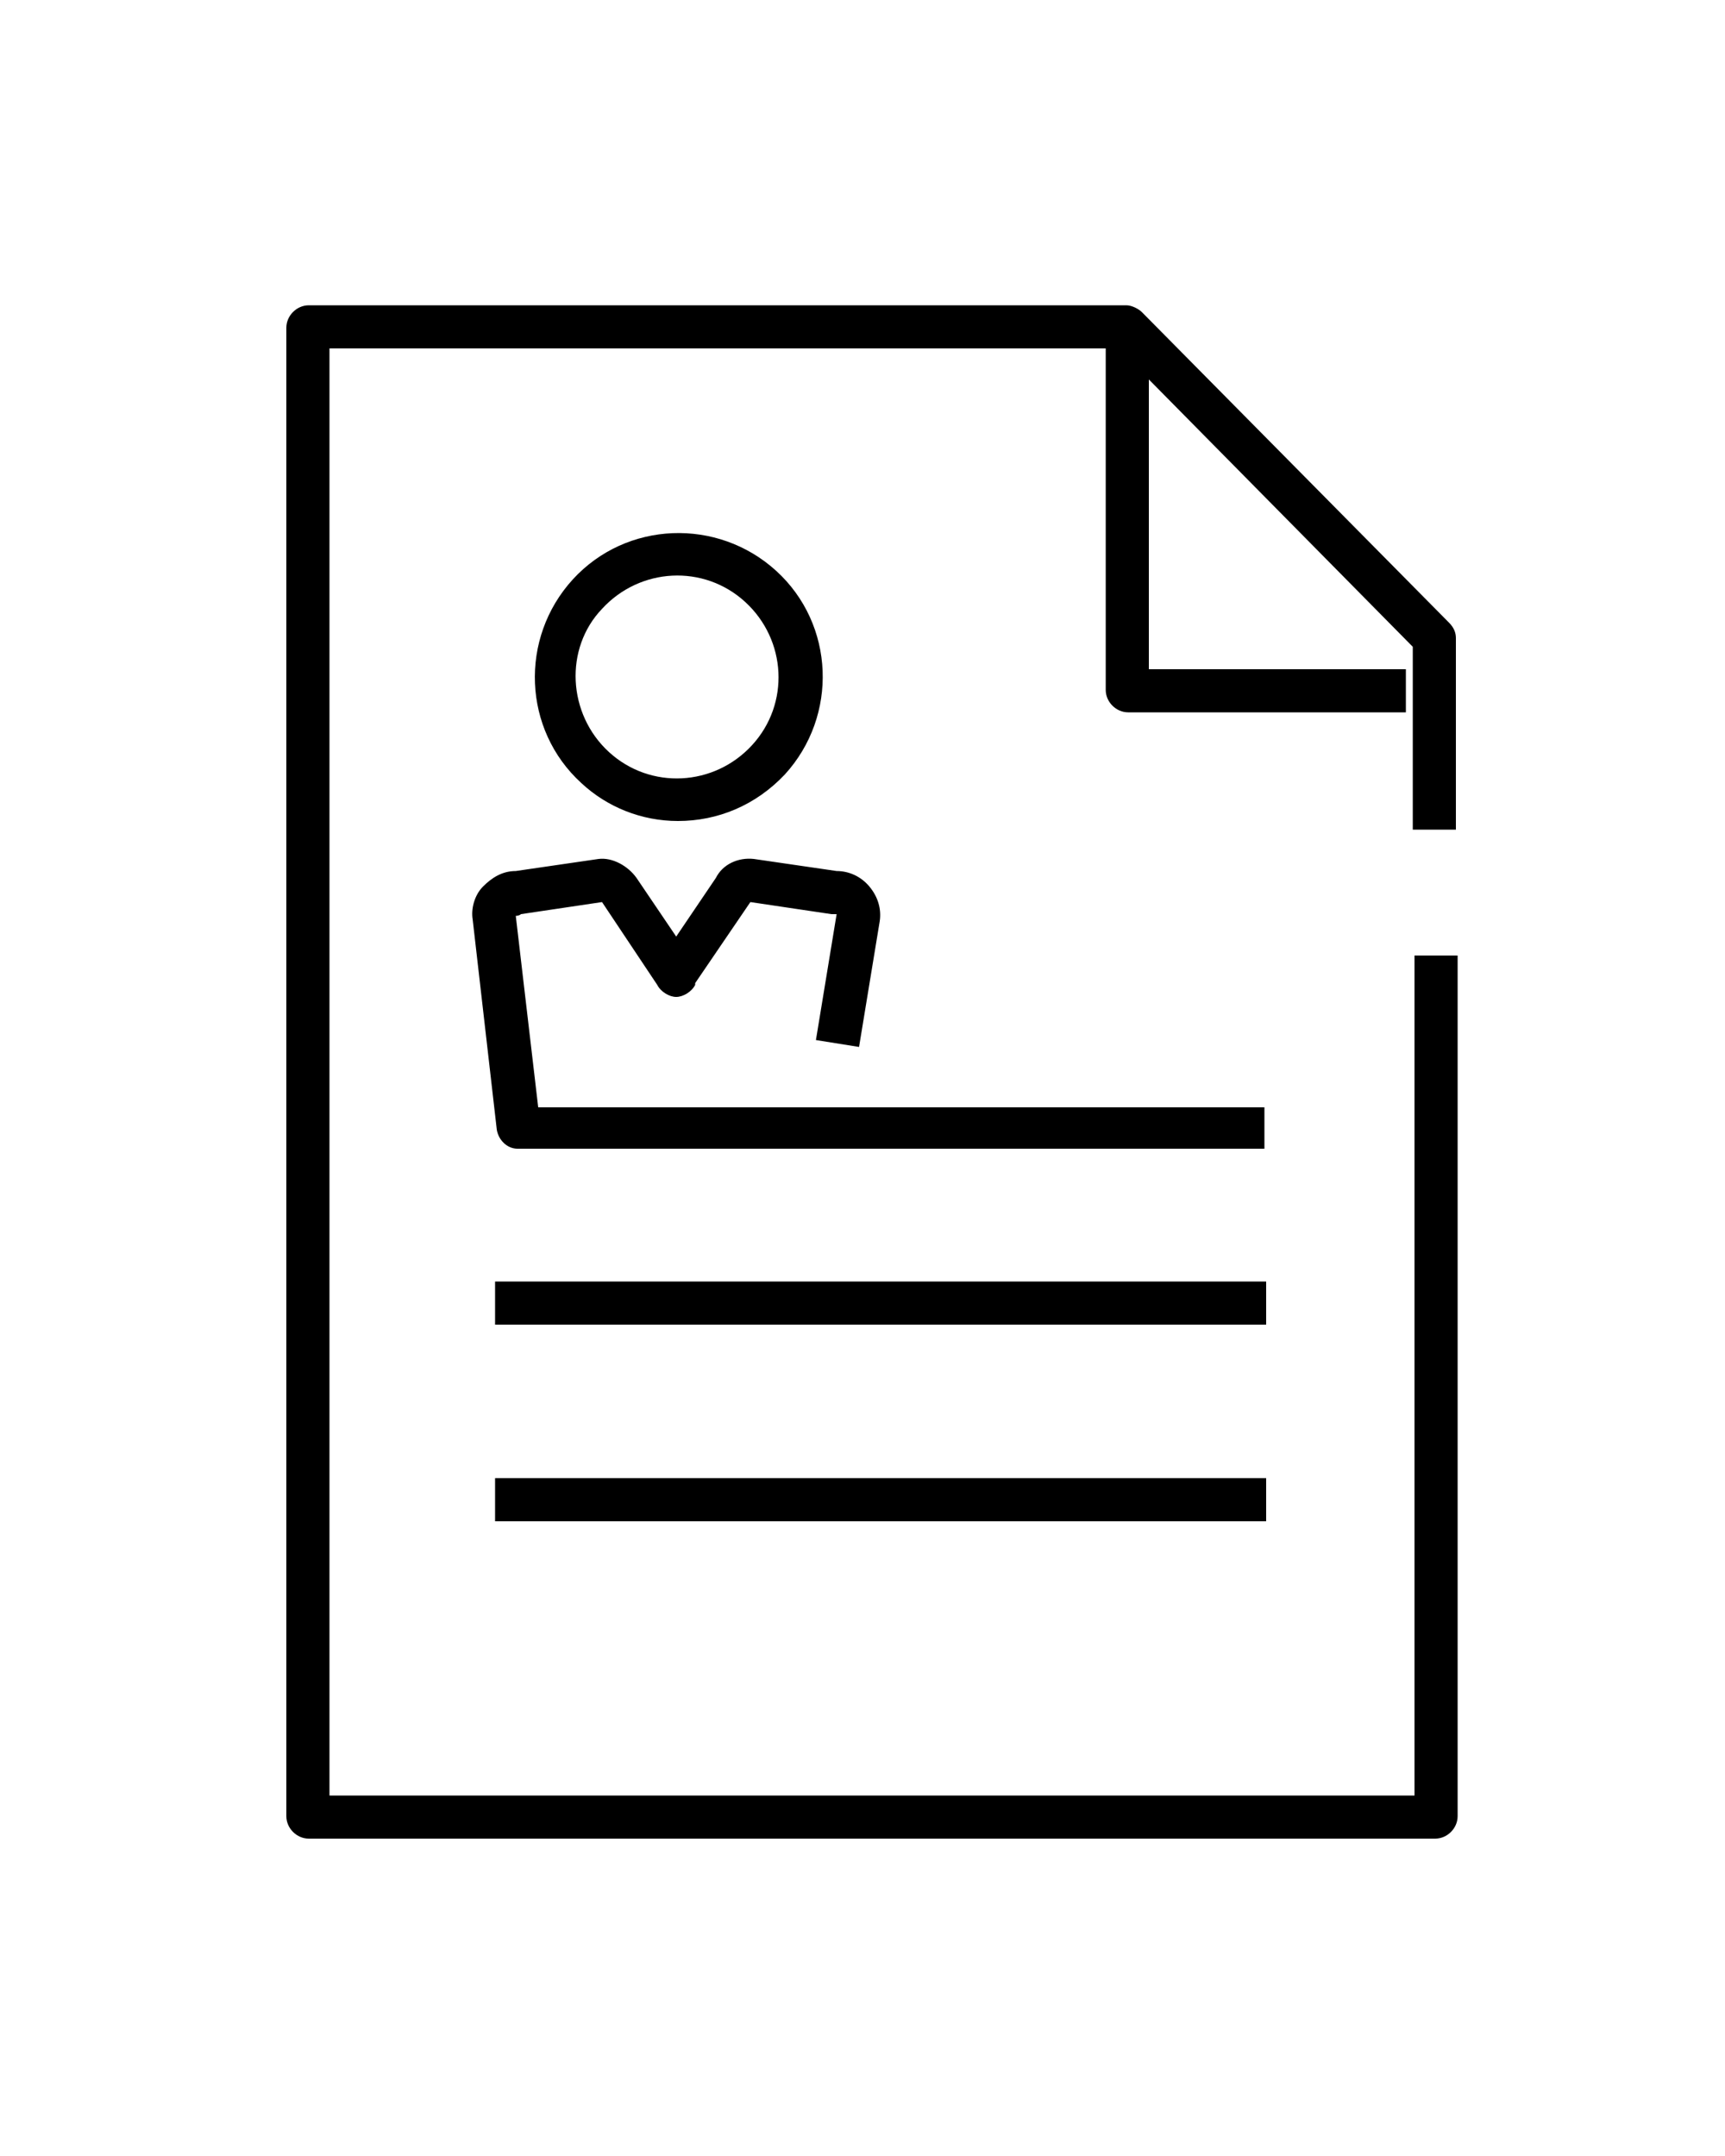 <?xml version="1.0" encoding="utf-8"?>
<!-- Generator: Adobe Illustrator 26.3.1, SVG Export Plug-In . SVG Version: 6.00 Build 0)  -->
<svg version="1.1" id="Capa_2" xmlns="http://www.w3.org/2000/svg" xmlns:xlink="http://www.w3.org/1999/xlink" x="0px" y="0px"
	 viewBox="0 0 100 125" style="enable-background:new 0 0 100 125;" xml:space="preserve">
<path d="M39.3,47.6c2.3,0,4.5-0.9,6.2-2.7c3.1-3.4,2.9-8.7-0.5-11.8s-8.7-2.9-11.8,0.5s-2.9,8.7,0.5,11.8l0,0
	C35.2,46.8,37.2,47.6,39.3,47.6z M34.9,35.3c2.2-2.4,5.9-2.6,8.3-0.4c2.4,2.2,2.6,5.9,0.4,8.3c-2.2,2.4-5.9,2.6-8.3,0.4
	C32.9,41.4,32.7,37.6,34.9,35.3z"/>
<path d="M73.4,64.2H31.2l-1.3-11.1c0,0,0.2,0,0.3-0.1l4.7-0.7l3.2,4.8l0,0c0.2,0.4,0.7,0.7,1.1,0.7s0.9-0.3,1.1-0.7c0,0,0,0,0-0.1
	l3.2-4.7l4.7,0.7c0.1,0,0.1,0,0.2,0c0.1,0,0.1,0,0.1,0l-1.2,7.3l2.5,0.4l1.2-7.3c0.1-0.7-0.1-1.4-0.6-2s-1.2-0.9-1.9-0.9l-4.8-0.7
	c-0.9-0.1-1.8,0.3-2.2,1.1l-2.3,3.4l-2.3-3.4c-0.5-0.7-1.4-1.2-2.2-1.1l-4.8,0.7c-0.8,0-1.4,0.4-1.9,0.9s-0.7,1.3-0.6,1.9l1.4,12.2
	c0.1,0.6,0.6,1.1,1.2,1.1h43.3v-2.4H73.4z"/>
<path d="M84.4,48.1V37c0-0.3-0.1-0.6-0.4-0.9l-17.8-18c-0.2-0.2-0.6-0.4-0.9-0.4H17.9c-0.7,0-1.3,0.6-1.3,1.3v86.3
	c0,0.7,0.6,1.3,1.3,1.3h65.3c0.7,0,1.3-0.6,1.3-1.3V55.4H82v48.7H19.1V20.2h45V40c0,0.7,0.6,1.3,1.3,1.3h16.1v-2.5H66.6V22
	l15.3,15.5v10.6H84.4z"/>
<rect x="28.7" y="74.3" width="44.7" height="2.5"/>
<rect x="28.7" y="85.7" width="44.7" height="2.5"/>
</svg>
